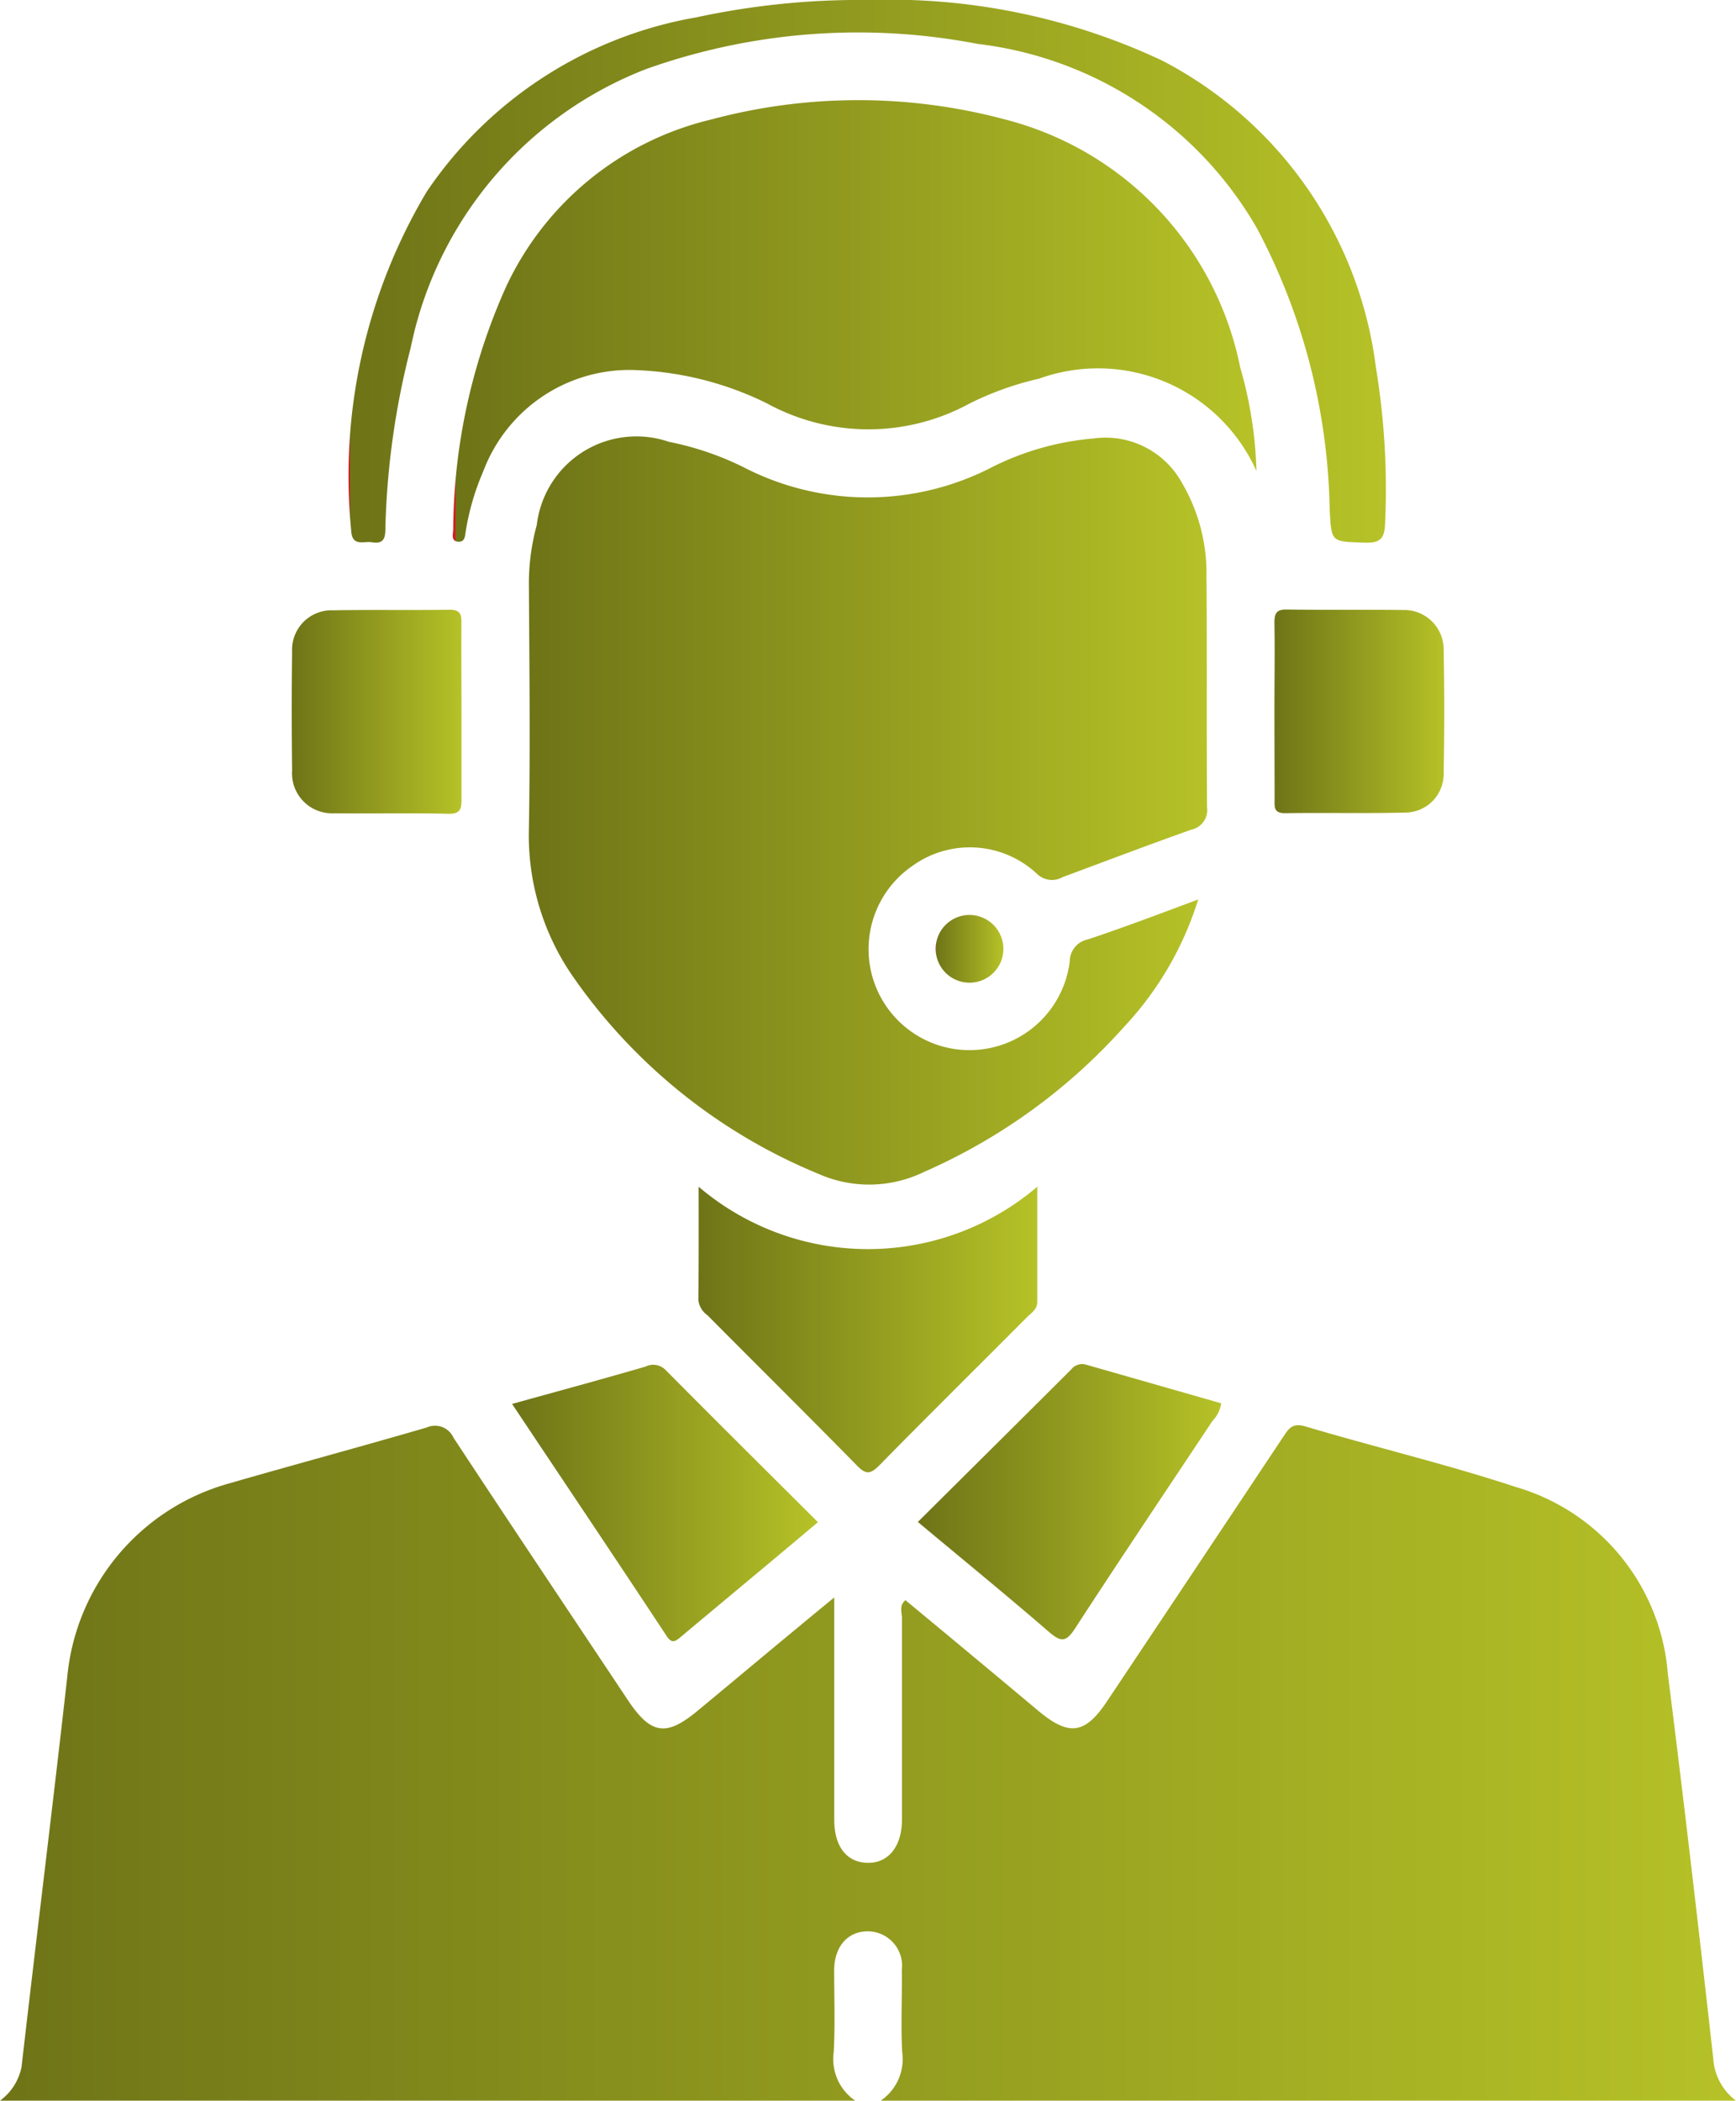 <svg xmlns="http://www.w3.org/2000/svg" xmlns:xlink="http://www.w3.org/1999/xlink" width="21.995" height="26.61" viewBox="0 0 21.995 26.61">
  <defs>
    <linearGradient id="linear-gradient" y1="0.5" x2="1" y2="0.5" gradientUnits="objectBoundingBox">
      <stop offset="0" stop-color="#d61c24"/>
      <stop offset="0" stop-color="#6e7417"/>
      <stop offset="1" stop-color="#b6c227"/>
    </linearGradient>
    <linearGradient id="linear-gradient-5" x1="0" y1="0.5" x2="1" y2="0.5" xlink:href="#linear-gradient"/>
    <linearGradient id="linear-gradient-6" x1="0" y1="0.5" x2="1" y2="0.5" xlink:href="#linear-gradient"/>
    <linearGradient id="linear-gradient-8" x1="0" y1="0.5" x2="1" y2="0.5" xlink:href="#linear-gradient"/>
    <linearGradient id="linear-gradient-9" x1="0" y1="0.5" x2="1" y2="0.5" xlink:href="#linear-gradient"/>
    <linearGradient id="linear-gradient-10" x1="0.001" y1="0.5" x2="1" y2="0.5" xlink:href="#linear-gradient"/>
  </defs>
  <g id="Group_26" data-name="Group 26" transform="translate(-320.194 -2000.229)">
    <path id="Path_87" data-name="Path 87" d="M331.03,2026.839H320.194a.7.7,0,0,0,.273-.428c.189-1.65.395-3.3.58-4.948a2.818,2.818,0,0,1,2.032-2.438c.839-.242,1.682-.469,2.52-.713a.257.257,0,0,1,.341.129c.731,1.111,1.471,2.215,2.208,3.322.291.437.485.468.882.139.434-.359.865-.721,1.3-1.08.132-.11.265-.219.434-.358,0,.978,0,1.9,0,2.815,0,.339.155.539.417.547s.441-.2.441-.551c0-.849,0-1.7,0-2.547,0-.073-.04-.159.044-.229q.846.7,1.688,1.405c.384.32.588.293.865-.123q1.115-1.67,2.227-3.342c.069-.1.111-.193.285-.142.888.265,1.792.479,2.671.769a2.683,2.683,0,0,1,1.924,2.371c.205,1.621.393,3.245.575,4.869a.726.726,0,0,0,.287.533H331.352a.637.637,0,0,0,.273-.614c-.019-.346,0-.694-.005-1.042a.436.436,0,0,0-.416-.489c-.261-.008-.438.183-.441.49,0,.347.013.7-.006,1.041A.637.637,0,0,0,331.03,2026.839Z" fill="url(#linear-gradient)"/>
    <path id="Path_88" data-name="Path 88" d="M335.375,2011.623a4.154,4.154,0,0,1-.936,1.61,7.358,7.358,0,0,1-2.537,1.841,1.587,1.587,0,0,1-1.344.022,7.048,7.048,0,0,1-3.107-2.5,3.136,3.136,0,0,1-.556-1.866c.018-1.037.006-2.074,0-3.111a2.794,2.794,0,0,1,.1-.74,1.271,1.271,0,0,1,1.675-1.053,3.774,3.774,0,0,1,.934.316,3.429,3.429,0,0,0,3.168,0,3.525,3.525,0,0,1,1.279-.359,1.105,1.105,0,0,1,1.11.548,2.266,2.266,0,0,1,.319,1.2c.008.974,0,1.948.007,2.922a.254.254,0,0,1-.2.286c-.545.193-1.088.4-1.628.6a.273.273,0,0,1-.331-.045,1.245,1.245,0,0,0-1.58-.092,1.279,1.279,0,1,0,2,1.2.283.283,0,0,1,.225-.272C334.426,2011.98,334.873,2011.81,335.375,2011.623Z" fill="url(#linear-gradient)"/>
    <path id="Path_89" data-name="Path 89" d="M336.113,2006.195a2.2,2.2,0,0,0-2.755-1.169,3.905,3.905,0,0,0-.879.314,2.676,2.676,0,0,1-2.565,0,4.1,4.1,0,0,0-1.621-.421,1.98,1.98,0,0,0-1.975,1.278,3.151,3.151,0,0,0-.224.768c-.01.064-.011.134-.1.125s-.06-.1-.058-.147a7.607,7.607,0,0,1,.673-3.088,3.849,3.849,0,0,1,2.591-2.111,7.2,7.2,0,0,1,3.735,0,4.067,4.067,0,0,1,2.972,3.138A5.182,5.182,0,0,1,336.113,2006.195Z" fill="url(#linear-gradient)"/>
    <path id="Path_90" data-name="Path 90" d="M331.2,2000.229a8.129,8.129,0,0,1,3.714.765,5.091,5.091,0,0,1,2.712,3.885,9.463,9.463,0,0,1,.117,1.975c-.006.2-.062.256-.261.249-.424-.015-.418,0-.441-.418a7.882,7.882,0,0,0-.923-3.567,4.723,4.723,0,0,0-3.538-2.333,8,8,0,0,0-4.2.319,4.823,4.823,0,0,0-2.983,3.532,10.105,10.105,0,0,0-.32,2.275c0,.124-.013.214-.17.187-.107-.018-.254.064-.264-.155a7.034,7.034,0,0,1,.959-4.288,5.192,5.192,0,0,1,3.414-2.206A9.809,9.809,0,0,1,331.2,2000.229Z" fill="url(#linear-gradient)"/>
    <path id="Path_91" data-name="Path 91" d="M329.046,2015.262a3.308,3.308,0,0,0,4.29,0c0,.524,0,.99,0,1.456,0,.1-.073.139-.127.193-.623.626-1.252,1.247-1.871,1.877-.114.116-.173.125-.292,0-.625-.637-1.259-1.264-1.89-1.9a.265.265,0,0,1-.114-.2C329.048,2016.24,329.046,2015.781,329.046,2015.262Z" fill="url(#linear-gradient-5)"/>
    <path id="Path_92" data-name="Path 92" d="M335.666,2018.005a.4.4,0,0,1-.11.223c-.582.877-1.17,1.75-1.743,2.632-.116.179-.183.166-.331.039-.54-.467-1.093-.918-1.659-1.391.653-.649,1.3-1.29,1.944-1.933a.176.176,0,0,1,.189-.059Z" fill="url(#linear-gradient-6)"/>
    <path id="Path_93" data-name="Path 93" d="M326.682,2018.013c.591-.164,1.141-.313,1.688-.472a.22.22,0,0,1,.261.046c.635.64,1.275,1.275,1.926,1.924-.593.5-1.173.98-1.753,1.466-.066.055-.107.062-.163-.023C328,2019.982,327.348,2019.012,326.682,2018.013Z" fill="url(#linear-gradient)"/>
    <path id="Path_94" data-name="Path 94" d="M326.041,2009.251c0,.366,0,.731,0,1.1,0,.126-.013.19-.169.186-.481-.011-.963,0-1.445-.006a.507.507,0,0,1-.532-.544c-.006-.5-.007-1,0-1.5a.5.5,0,0,1,.52-.527c.49-.009.981,0,1.472-.007.144,0,.154.06.153.175C326.037,2008.5,326.041,2008.876,326.041,2009.251Z" fill="url(#linear-gradient-8)"/>
    <path id="Path_95" data-name="Path 95" d="M336.341,2009.216c0-.366.006-.732,0-1.1,0-.127.031-.168.162-.166.49.008.981,0,1.471.006a.5.5,0,0,1,.511.509q.015.775,0,1.552a.489.489,0,0,1-.485.505c-.508.013-1.017,0-1.525.008-.139,0-.133-.072-.132-.167C336.343,2009.983,336.341,2009.6,336.341,2009.216Z" fill="url(#linear-gradient-9)"/>
    <path id="Path_96" data-name="Path 96" d="M332.907,2012.243a.429.429,0,1,1-.427-.424A.431.431,0,0,1,332.907,2012.243Z" fill="url(#linear-gradient-10)"/>
  </g>
</svg>
